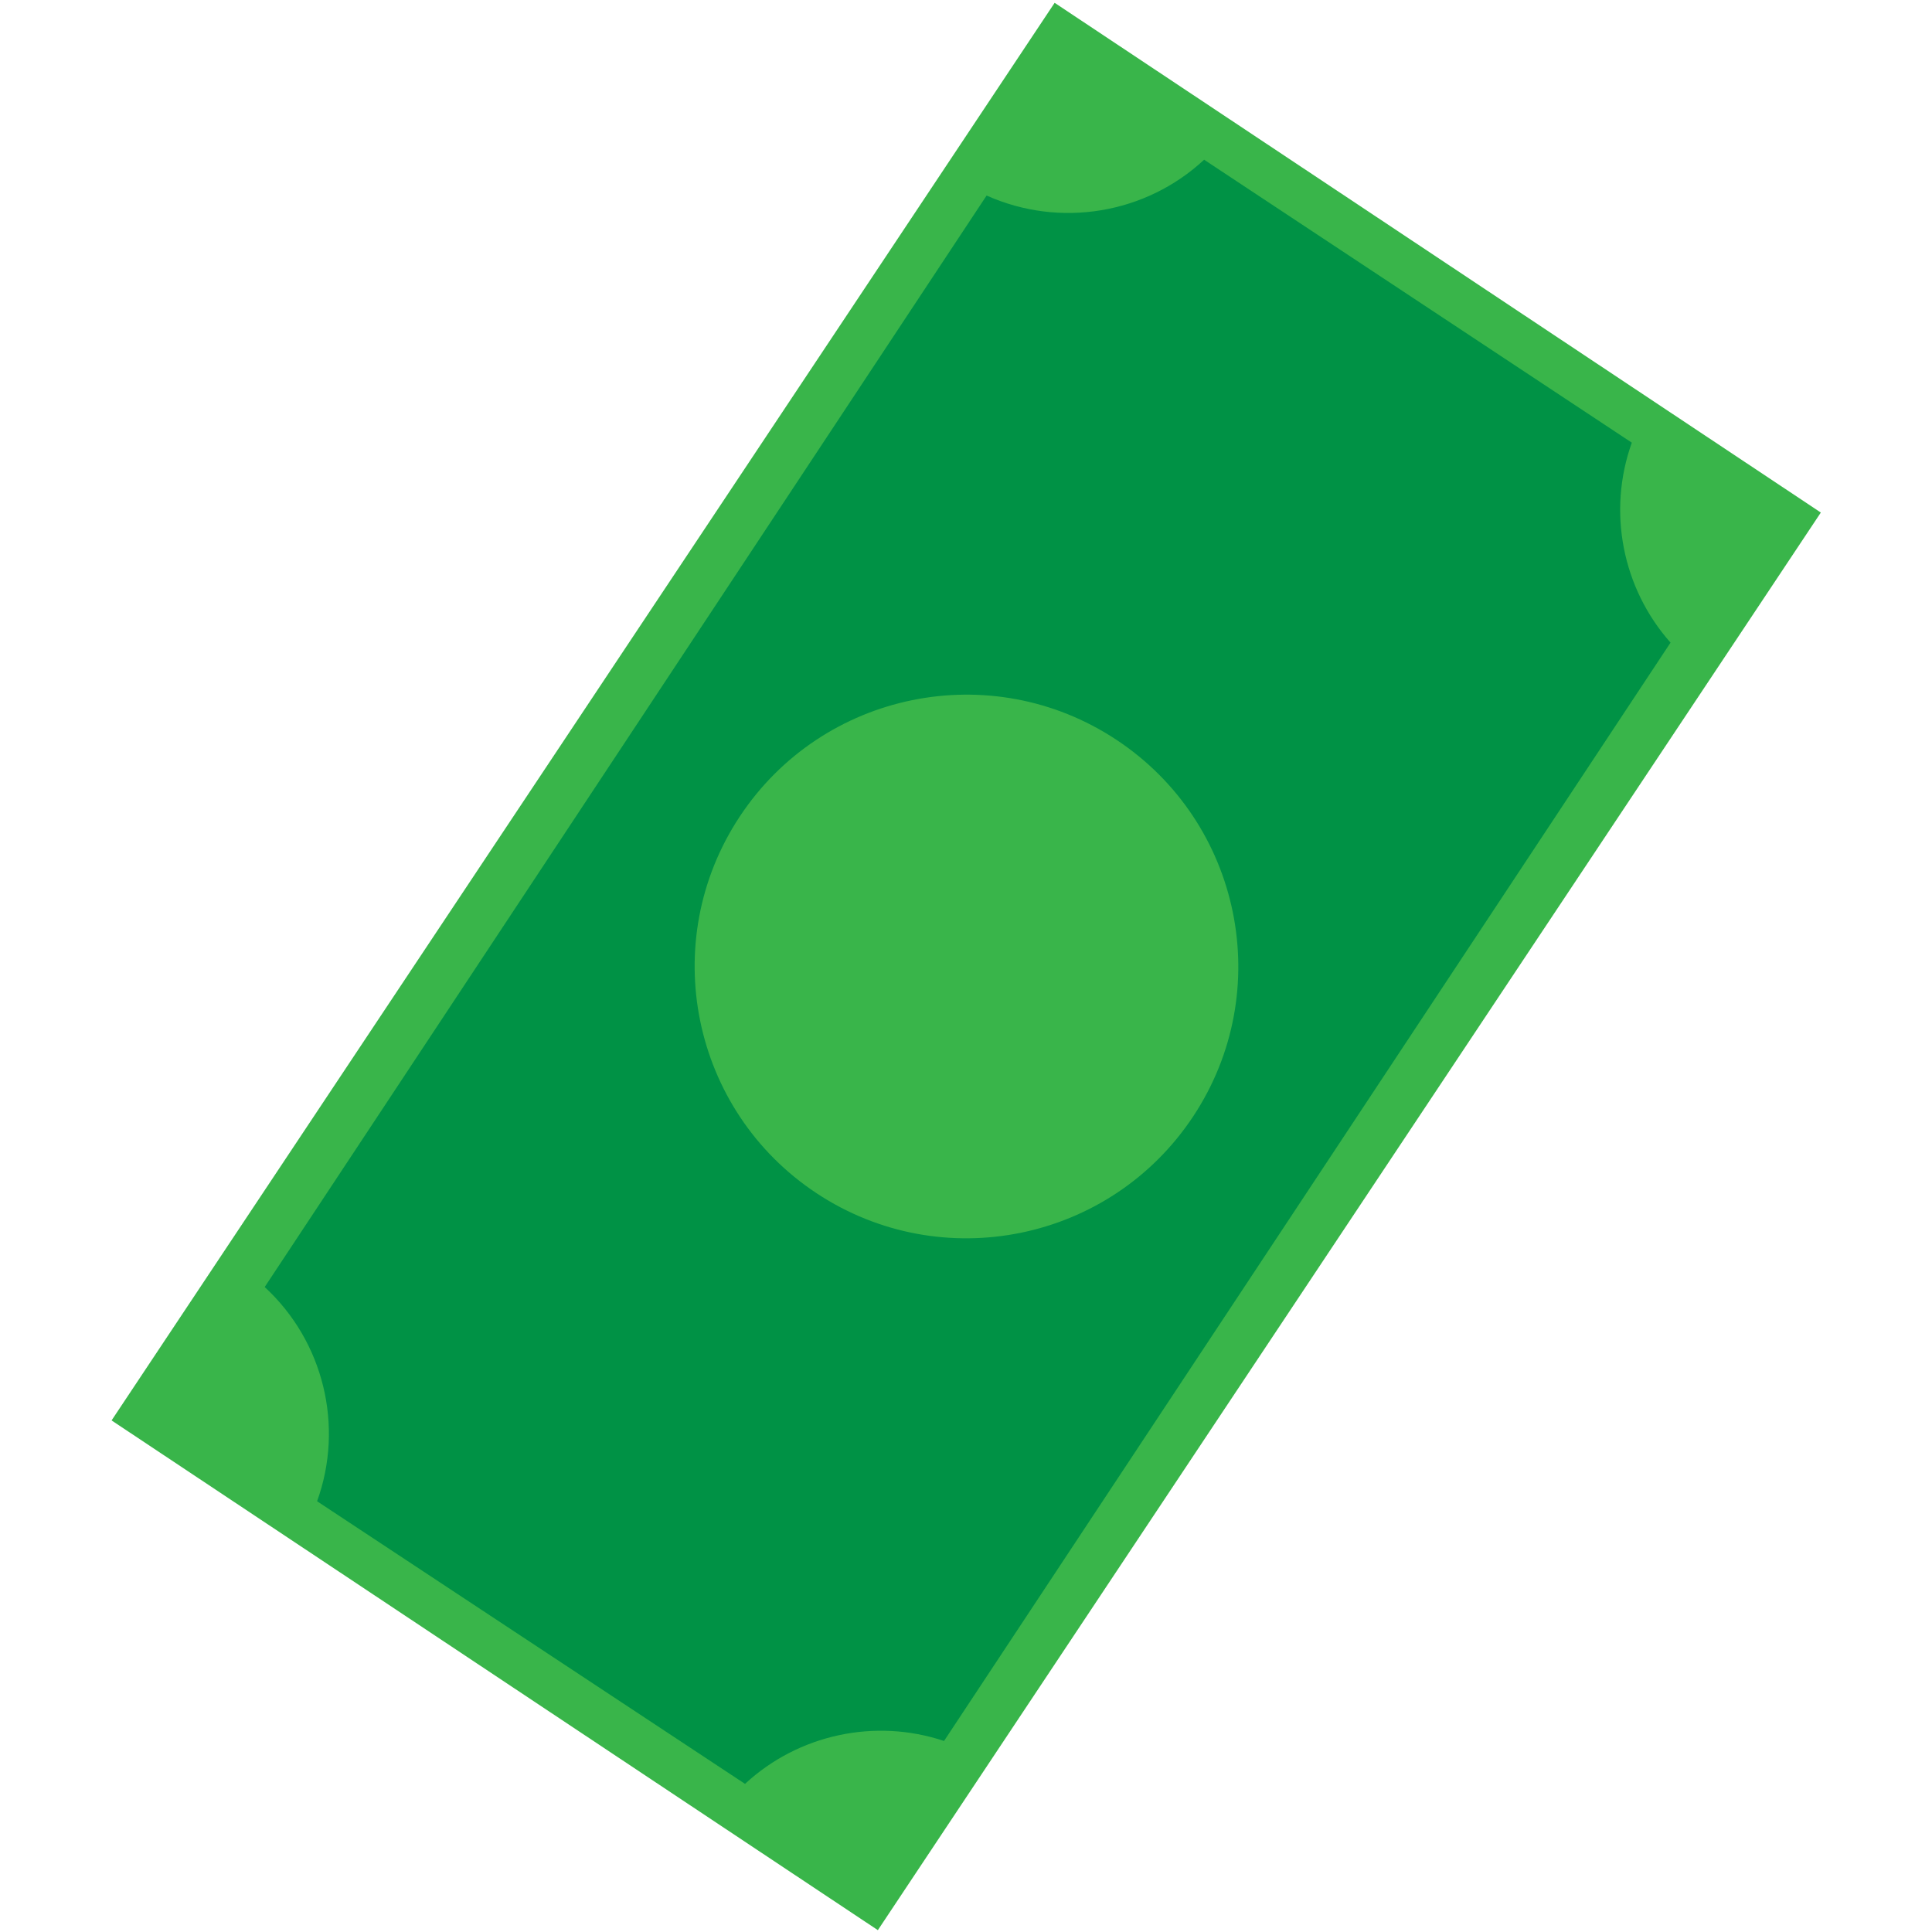 <svg width="24" height="24" viewBox="0 0 24 24" fill="none" xmlns="http://www.w3.org/2000/svg">
<path d="M10.905 23.977L22.619 6.367L13.101 0.035L1.386 17.645L10.905 23.977Z" fill="#39B54A"/>
<path d="M9.255 22.16C9.918 21.545 10.872 21.341 11.727 21.627L20.752 7.983C20.153 7.308 19.965 6.352 20.271 5.499L14.958 1.984C14.235 2.657 13.167 2.837 12.256 2.429L3.288 15.988C4.022 16.664 4.276 17.718 3.939 18.649L9.255 22.16Z" fill="#009245"/>
<path d="M9.189 10.144C8.161 11.7 8.589 13.795 10.144 14.823C11.7 15.851 13.794 15.423 14.823 13.867C15.851 12.312 15.423 10.217 13.867 9.189C12.312 8.161 10.217 8.589 9.189 10.144Z" fill="#39B54A"/>
</svg>
